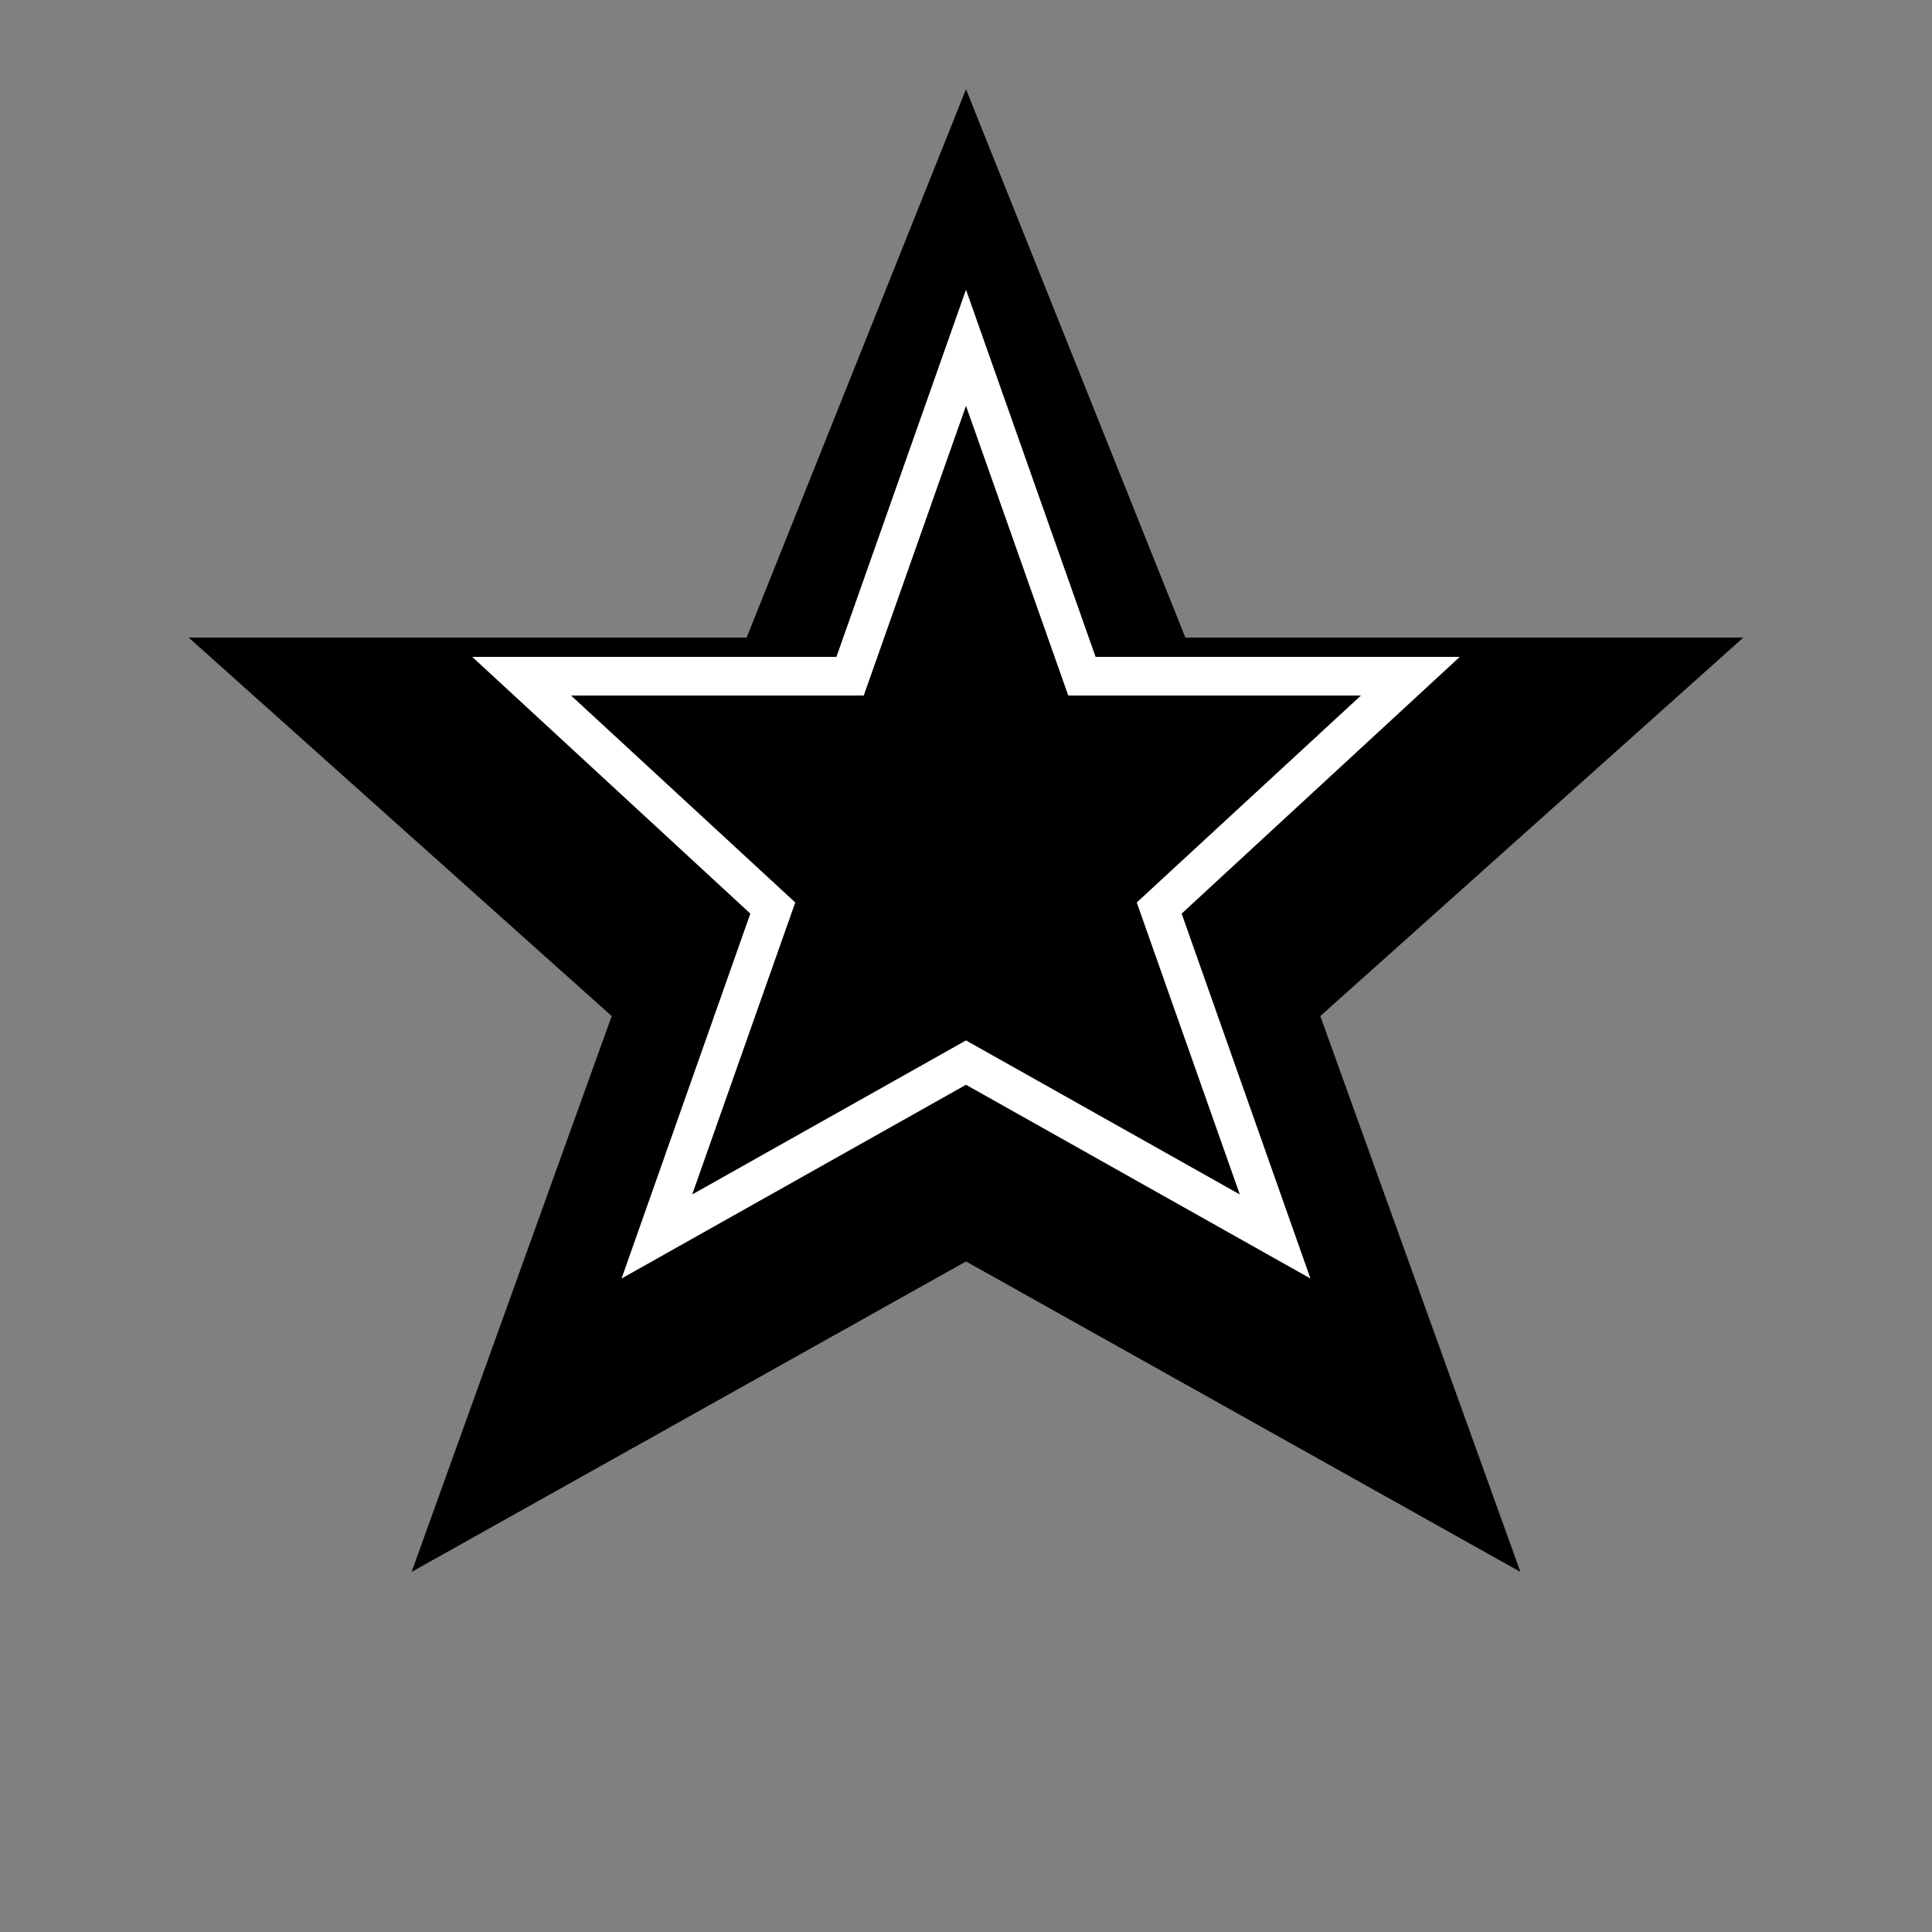 <svg width="100" height="100" viewBox="0 0 100 100" fill="none" xmlns="http://www.w3.org/2000/svg">
  <rect x="0" y="0" width="100" height="100" fill="#808080" stroke="none"/>
  <polygon points="50,10 60,35 85,35 66,52 75,77 50,63 25,77 34,52 15,35 40,35" fill="#000000" stroke="#000000" stroke-width="4"/>
  <polygon points="50,18 56,35 73,35 60,47 66,64 50,55 34,64 40,47 27,35 44,35" fill="none" stroke="#FFFFFF" stroke-width="2"/>
</svg>